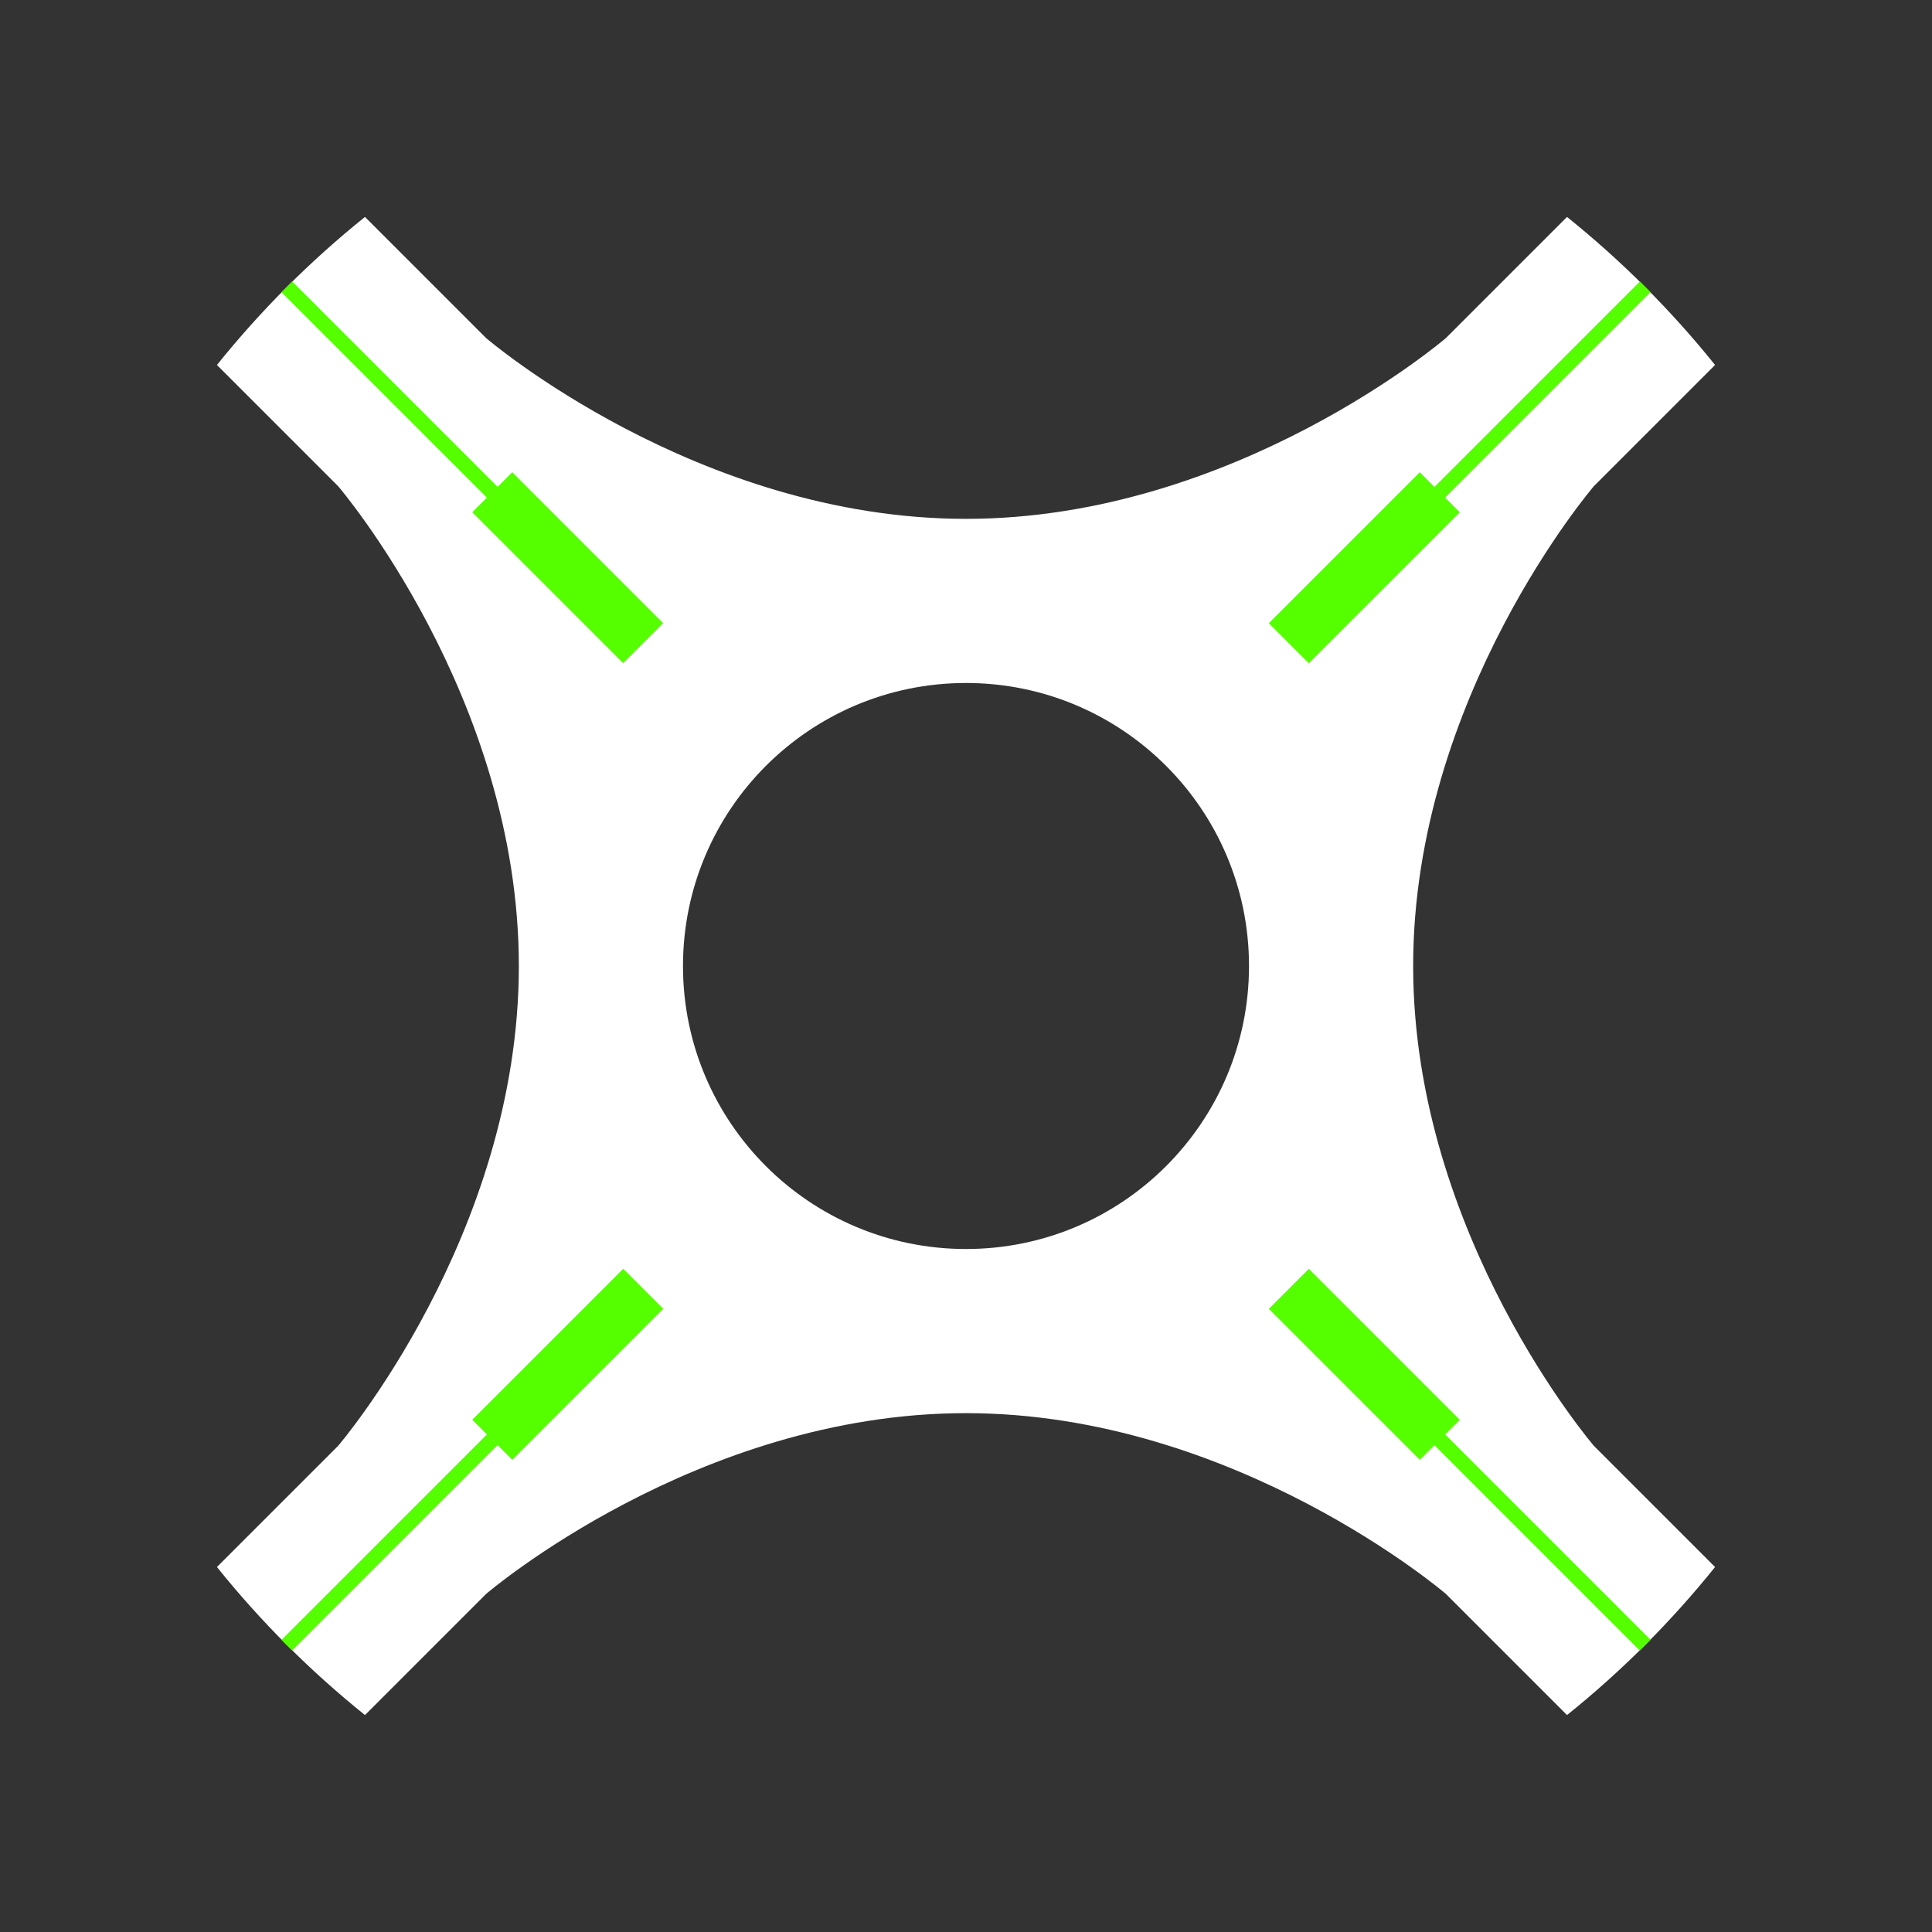 <?xml version="1.0" encoding="utf-8"?>
<svg width="1024" height="1024" version="1.1" viewBox="0 0 1024 1024" xmlns="http://www.w3.org/2000/svg">
  <rect x="0" y="0" width="1024" height="1024" fill="#333333" stroke="none"/>
  <path d="M 193.445 114.983 L 257.667 179.205 C 257.667 179.205 369.3 275 512 275 C 654.7 275 766.335 179.2 766.335 179.2 L 830.553 114.982 C 859.466 138.211 885.788 164.533 909.017 193.446 L 844.796 257.667 C 844.796 257.667 749 369.3 749 512 C 749 654.7 844.801 766.335 844.801 766.335 L 909.019 830.553 C 885.79 859.466 859.468 885.788 830.554 909.017 L 766.333 844.796 C 766.333 844.796 654.7 749 512 749 C 369.3 749 257.665 844.801 257.665 844.801 L 193.447 909.019 C 164.534 885.79 138.212 859.468 114.983 830.554 L 179.204 766.333 C 179.204 766.333 275 654.7 275 512 C 275 369.3 179.199 257.665 179.199 257.665 L 114.981 193.447 C 138.21 164.534 164.532 138.212 193.445 114.983 Z M 662 512 C 662 429.157 594.843 362 512 362 C 429.157 362 362 429.157 362 512 C 362 594.843 429.157 662 512 662 C 594.843 662 662 594.843 662 512 Z" id="sonarr-group-center" style="fill: rgb(255, 255, 255);"/>
  <g id="sonarr-group-logo">
    <g id="sonarr-group-details">
      <g id="sonarr-group-shapes" fill="none" stroke="#35C6F4">
        <path id="path-1" d="M 763.106 260.901 L 683.1 340.901 L 763.106 260.901 Z M 260.894 763.1 L 340.9 683.1 L 260.894 763.1 Z M 260.9 260.894 L 340.9 340.9 L 260.9 260.894 Z M 763.1 763.106 L 683.1 683.1 L 763.1 763.106 Z" style="stroke-width: 30; stroke: rgb(85, 255, 0);"/>
        <path id="path-2" d="M 152 152 L 260.999 261 Z M 152 872 L 260.999 763 Z M 872 152 L 763 261 Z M 871.999 872 L 762.999 763 Z" style="stroke-width: 8; stroke: rgb(85, 255, 0);"/>
      </g>
    </g>
  </g>
</svg>
